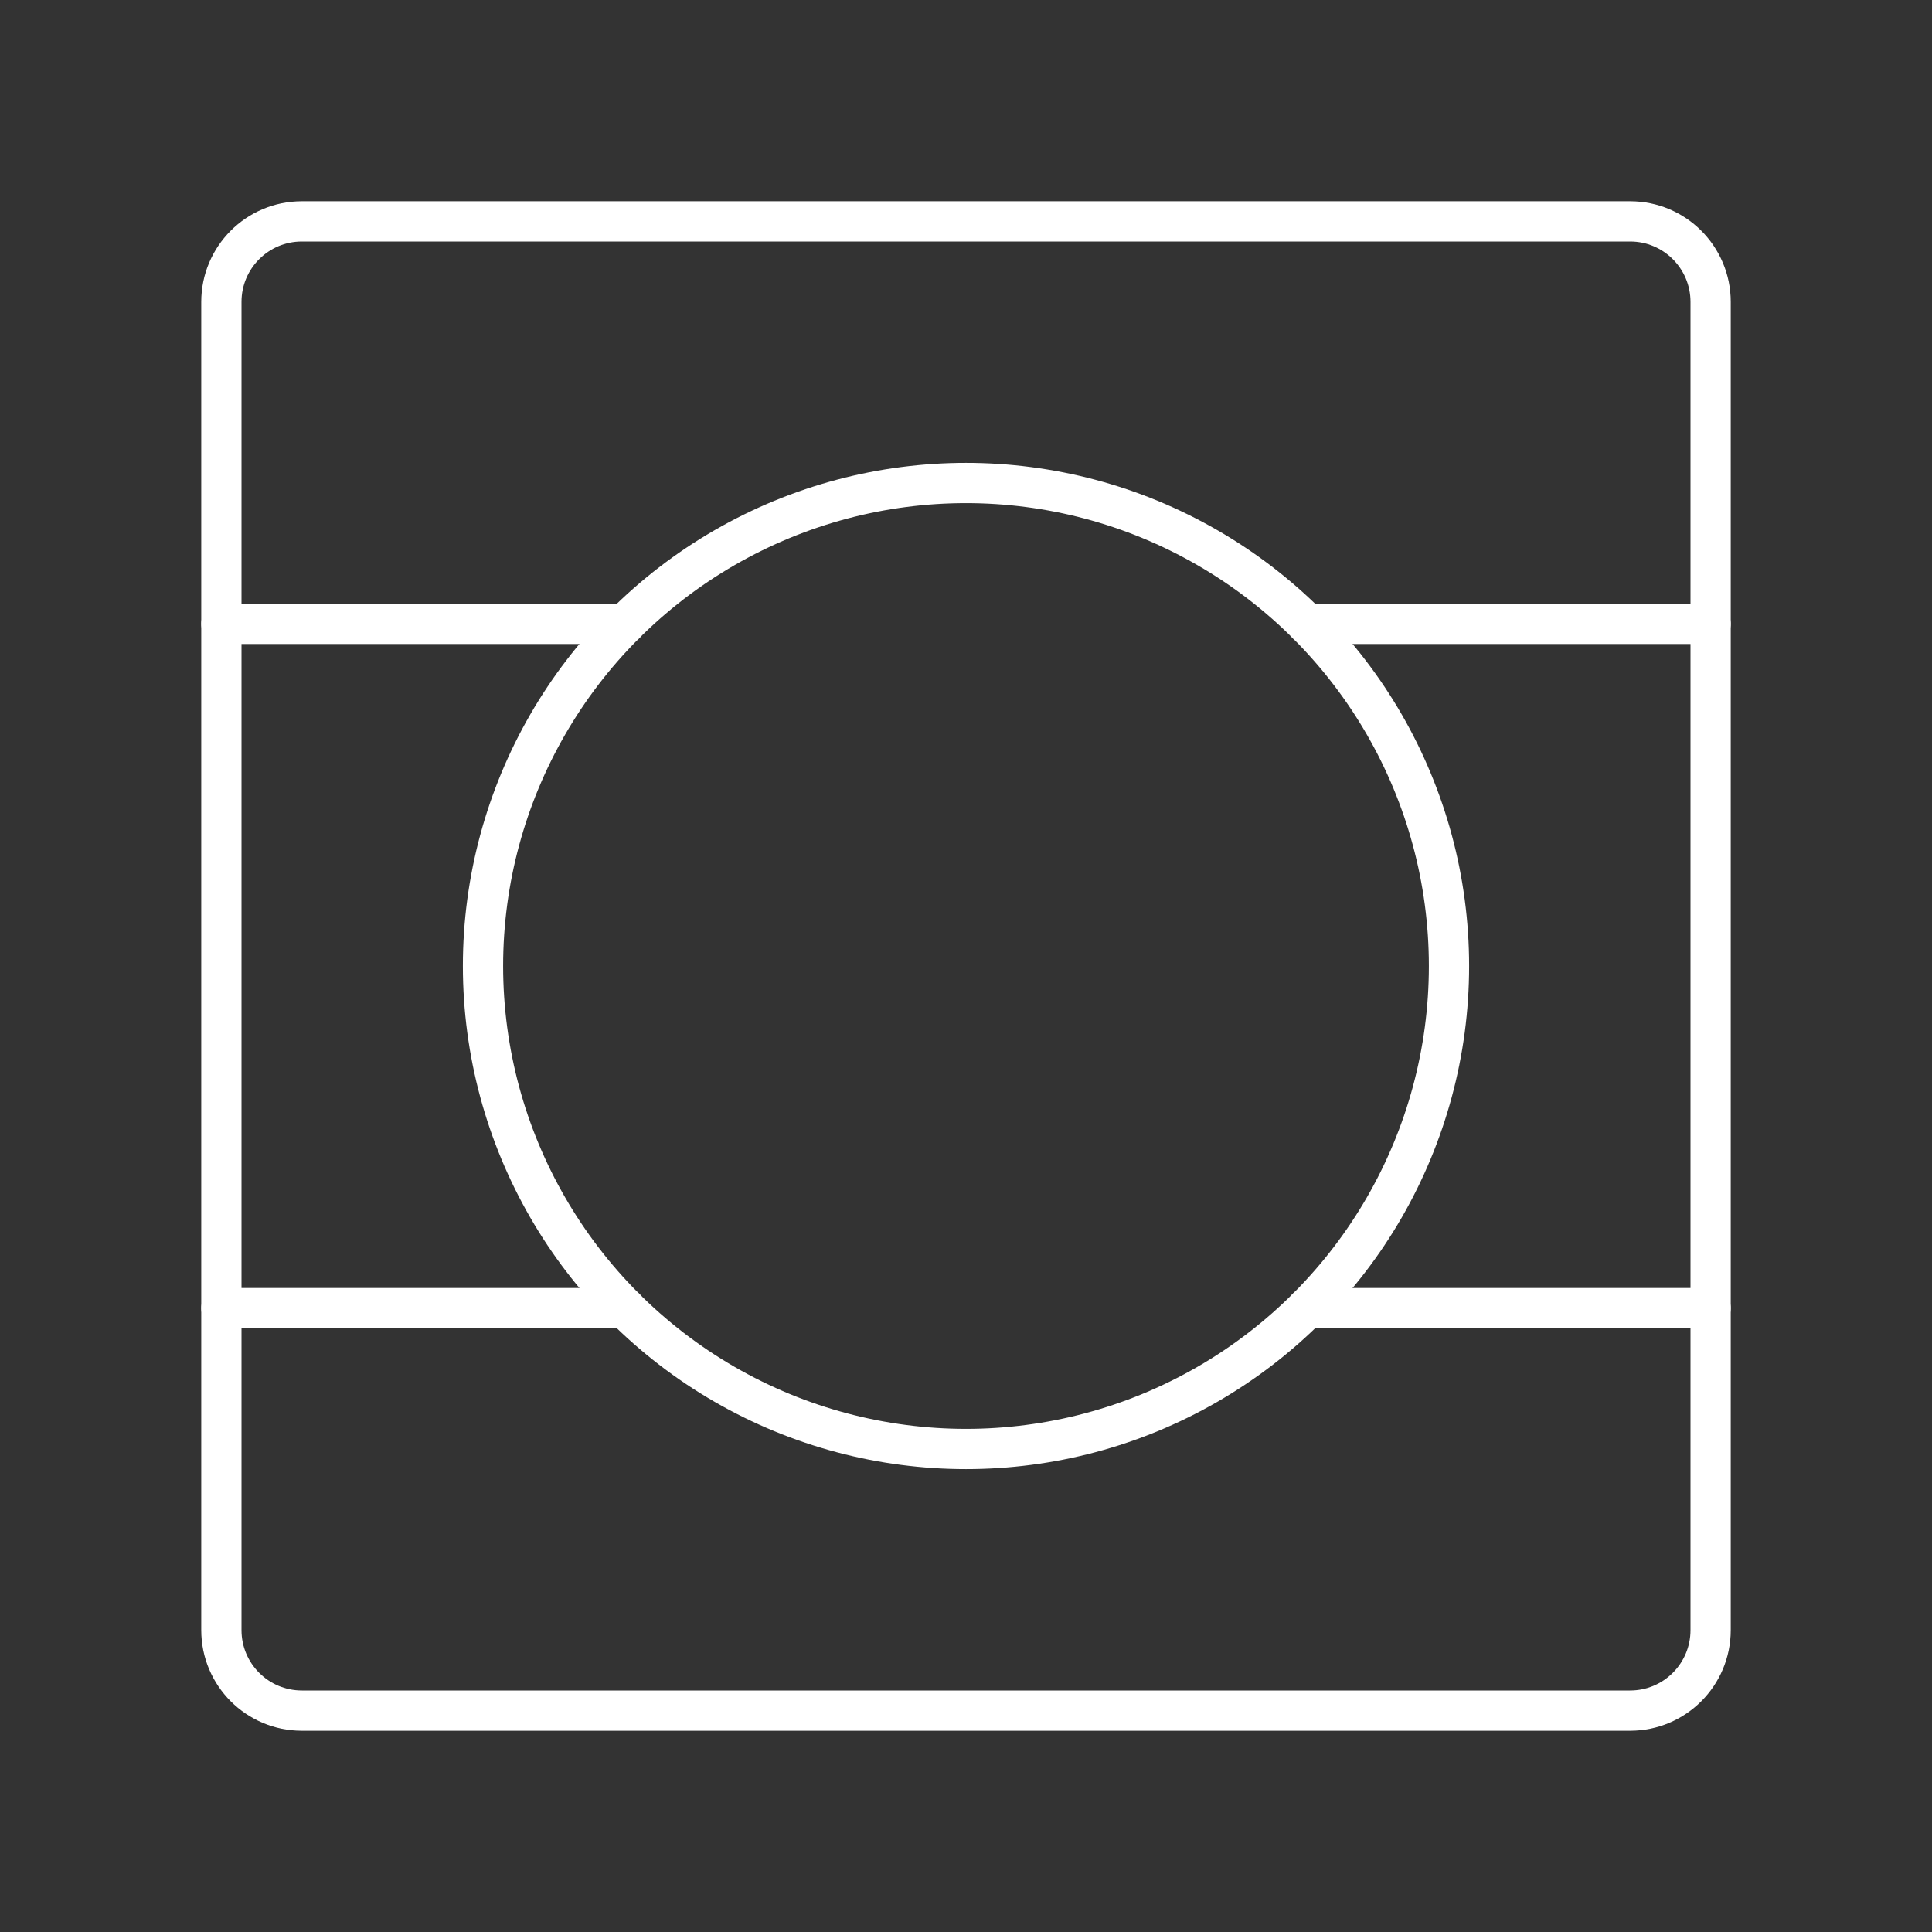 <?xml version="1.0" encoding="UTF-8"?><svg id="a" xmlns="http://www.w3.org/2000/svg" viewBox="0 0 48 48"><rect x="0" y="0" width="48" height="48" fill="#333333" stroke="none"/><defs><style>.b{fill:none;stroke:#fff;stroke-linecap:round;stroke-linejoin:round;}</style></defs><path class="b" d="m40.5,5.5H7.5c-1.105,0-2,.895-2,2v33c0,1.105.895,2,2,2h33c1.105,0,2-.895,2-2V7.5c0-1.105-.895-2-2-2Z"/><circle class="b" cx="24" cy="24" r="12"/><line class="b" x1="5.5" y1="32.5" x2="15.53" y2="32.5"/><line class="b" x1="15.53" y1="15.5" x2="5.5" y2="15.5"/><line class="b" x1="42.5" y1="15.5" x2="32.47" y2="15.5"/><line class="b" x1="32.469" y1="32.5" x2="42.5" y2="32.5"/></svg>